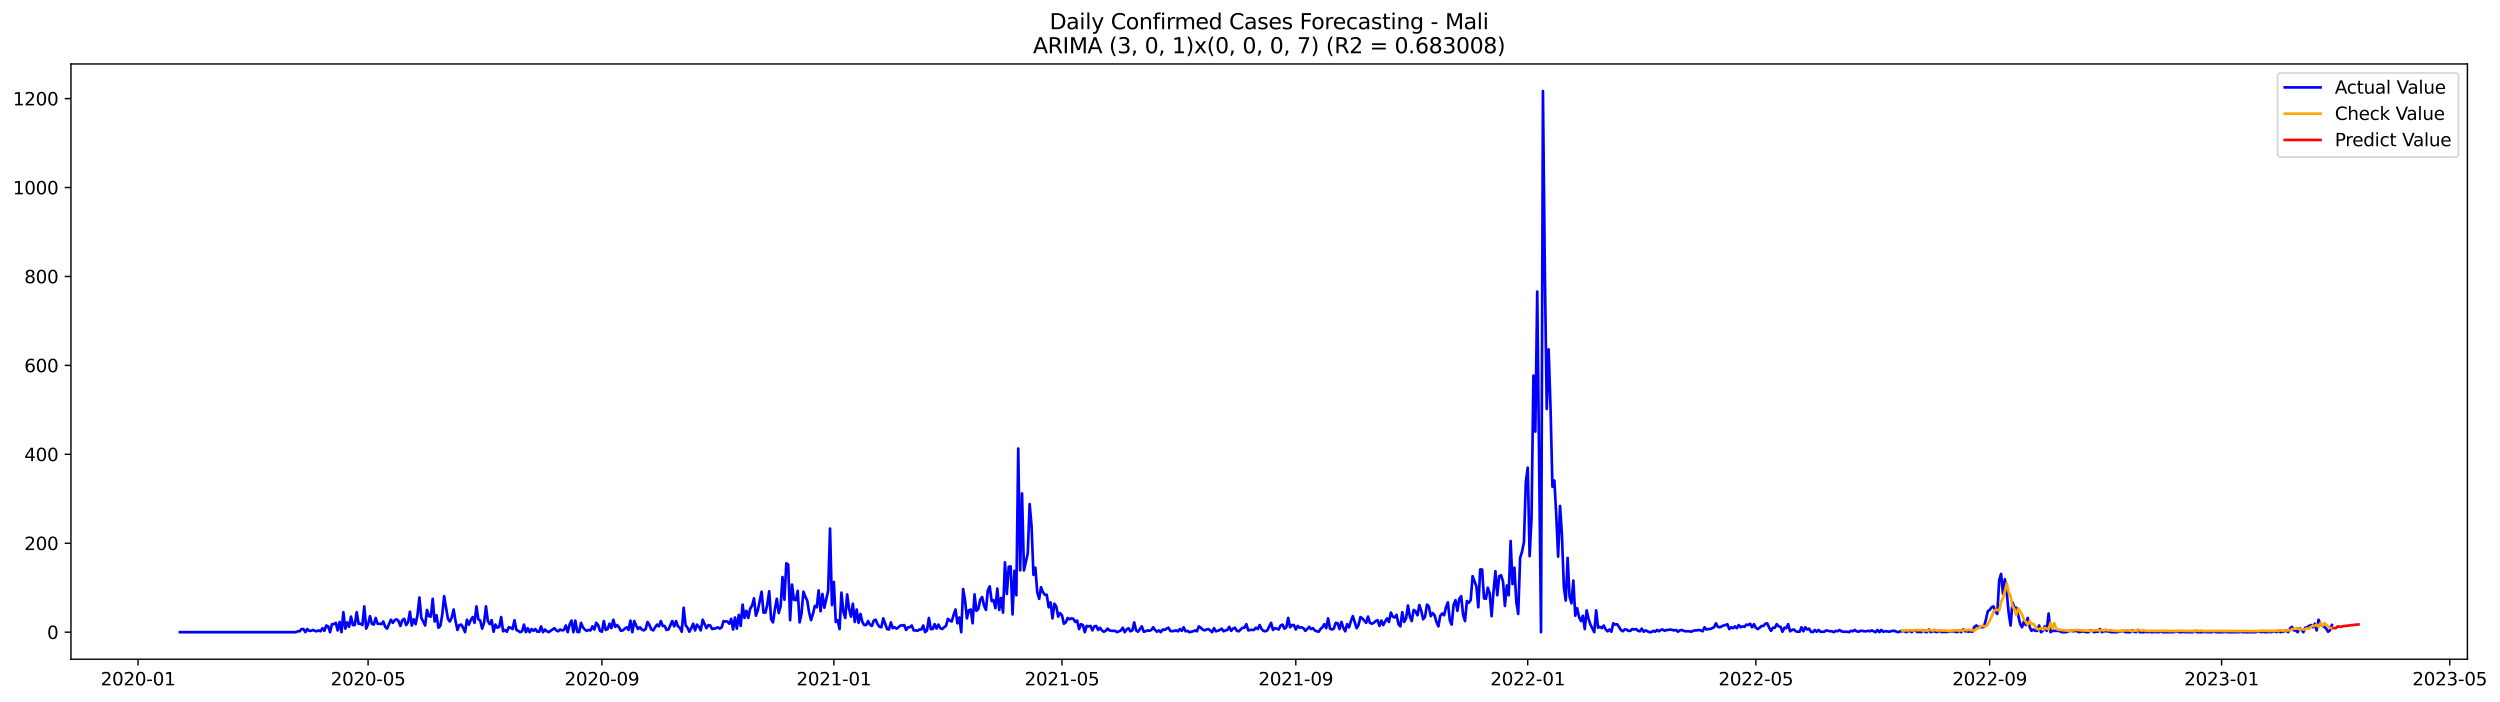 <?xml version="1.0" encoding="utf-8" standalone="no"?>
<!DOCTYPE svg PUBLIC "-//W3C//DTD SVG 1.1//EN"
  "http://www.w3.org/Graphics/SVG/1.1/DTD/svg11.dtd">
<svg xmlns:xlink="http://www.w3.org/1999/xlink" width="1397.062pt" height="392.274pt" viewBox="0 0 1397.062 392.274" xmlns="http://www.w3.org/2000/svg" version="1.1">
 <defs>
  <style type="text/css">*{stroke-linejoin: round; stroke-linecap: butt}</style>
 </defs>
 <g id="figure_1">
  <g id="patch_1">
   <path d="M 0 392.274 
L 1397.062 392.274 
L 1397.062 0 
L 0 0 
z
" style="fill: #ffffff"/>
  </g>
  <g id="axes_1">
   <g id="patch_2">
    <path d="M 39.65 368.396 
L 1378.85 368.396 
L 1378.85 35.755 
L 39.65 35.755 
z
" style="fill: #ffffff"/>
   </g>
   <g id="matplotlib.axis_1">
    <g id="xtick_1">
     <g id="line2d_1">
      <defs>
       <path id="md8dd1ad22e" d="M 0 0 
L 0 3.5 
" style="stroke: #000000; stroke-width: 0.8"/>
      </defs>
      <g>
       <use xlink:href="#md8dd1ad22e" x="77.151" y="368.396" style="stroke: #000000; stroke-width: 0.8"/>
      </g>
     </g>
     <g id="text_1">
      <!-- 2020-01 -->
      <g transform="translate(56.26 382.994)scale(0.1 -0.1)">
       <defs>
        <path id="DejaVuSans-32" d="M 1228 531 
L 3431 531 
L 3431 0 
L 469 0 
L 469 531 
Q 828 903 1448 1529 
Q 2069 2156 2228 2338 
Q 2531 2678 2651 2914 
Q 2772 3150 2772 3378 
Q 2772 3750 2511 3984 
Q 2250 4219 1831 4219 
Q 1534 4219 1204 4116 
Q 875 4013 500 3803 
L 500 4441 
Q 881 4594 1212 4672 
Q 1544 4750 1819 4750 
Q 2544 4750 2975 4387 
Q 3406 4025 3406 3419 
Q 3406 3131 3298 2873 
Q 3191 2616 2906 2266 
Q 2828 2175 2409 1742 
Q 1991 1309 1228 531 
z
" transform="scale(0.016)"/>
        <path id="DejaVuSans-30" d="M 2034 4250 
Q 1547 4250 1301 3770 
Q 1056 3291 1056 2328 
Q 1056 1369 1301 889 
Q 1547 409 2034 409 
Q 2525 409 2770 889 
Q 3016 1369 3016 2328 
Q 3016 3291 2770 3770 
Q 2525 4250 2034 4250 
z
M 2034 4750 
Q 2819 4750 3233 4129 
Q 3647 3509 3647 2328 
Q 3647 1150 3233 529 
Q 2819 -91 2034 -91 
Q 1250 -91 836 529 
Q 422 1150 422 2328 
Q 422 3509 836 4129 
Q 1250 4750 2034 4750 
z
" transform="scale(0.016)"/>
        <path id="DejaVuSans-2d" d="M 313 2009 
L 1997 2009 
L 1997 1497 
L 313 1497 
L 313 2009 
z
" transform="scale(0.016)"/>
        <path id="DejaVuSans-31" d="M 794 531 
L 1825 531 
L 1825 4091 
L 703 3866 
L 703 4441 
L 1819 4666 
L 2450 4666 
L 2450 531 
L 3481 531 
L 3481 0 
L 794 0 
L 794 531 
z
" transform="scale(0.016)"/>
       </defs>
       <use xlink:href="#DejaVuSans-32"/>
       <use xlink:href="#DejaVuSans-30" x="63.623"/>
       <use xlink:href="#DejaVuSans-32" x="127.246"/>
       <use xlink:href="#DejaVuSans-30" x="190.869"/>
       <use xlink:href="#DejaVuSans-2d" x="254.492"/>
       <use xlink:href="#DejaVuSans-30" x="290.576"/>
       <use xlink:href="#DejaVuSans-31" x="354.199"/>
      </g>
     </g>
    </g>
    <g id="xtick_2">
     <g id="line2d_2">
      <g>
       <use xlink:href="#md8dd1ad22e" x="205.696" y="368.396" style="stroke: #000000; stroke-width: 0.8"/>
      </g>
     </g>
     <g id="text_2">
      <!-- 2020-05 -->
      <g transform="translate(184.804 382.994)scale(0.1 -0.1)">
       <defs>
        <path id="DejaVuSans-35" d="M 691 4666 
L 3169 4666 
L 3169 4134 
L 1269 4134 
L 1269 2991 
Q 1406 3038 1543 3061 
Q 1681 3084 1819 3084 
Q 2600 3084 3056 2656 
Q 3513 2228 3513 1497 
Q 3513 744 3044 326 
Q 2575 -91 1722 -91 
Q 1428 -91 1123 -41 
Q 819 9 494 109 
L 494 744 
Q 775 591 1075 516 
Q 1375 441 1709 441 
Q 2250 441 2565 725 
Q 2881 1009 2881 1497 
Q 2881 1984 2565 2268 
Q 2250 2553 1709 2553 
Q 1456 2553 1204 2497 
Q 953 2441 691 2322 
L 691 4666 
z
" transform="scale(0.016)"/>
       </defs>
       <use xlink:href="#DejaVuSans-32"/>
       <use xlink:href="#DejaVuSans-30" x="63.623"/>
       <use xlink:href="#DejaVuSans-32" x="127.246"/>
       <use xlink:href="#DejaVuSans-30" x="190.869"/>
       <use xlink:href="#DejaVuSans-2d" x="254.492"/>
       <use xlink:href="#DejaVuSans-30" x="290.576"/>
       <use xlink:href="#DejaVuSans-35" x="354.199"/>
      </g>
     </g>
    </g>
    <g id="xtick_3">
     <g id="line2d_3">
      <g>
       <use xlink:href="#md8dd1ad22e" x="336.365" y="368.396" style="stroke: #000000; stroke-width: 0.8"/>
      </g>
     </g>
     <g id="text_3">
      <!-- 2020-09 -->
      <g transform="translate(315.473 382.994)scale(0.1 -0.1)">
       <defs>
        <path id="DejaVuSans-39" d="M 703 97 
L 703 672 
Q 941 559 1184 500 
Q 1428 441 1663 441 
Q 2288 441 2617 861 
Q 2947 1281 2994 2138 
Q 2813 1869 2534 1725 
Q 2256 1581 1919 1581 
Q 1219 1581 811 2004 
Q 403 2428 403 3163 
Q 403 3881 828 4315 
Q 1253 4750 1959 4750 
Q 2769 4750 3195 4129 
Q 3622 3509 3622 2328 
Q 3622 1225 3098 567 
Q 2575 -91 1691 -91 
Q 1453 -91 1209 -44 
Q 966 3 703 97 
z
M 1959 2075 
Q 2384 2075 2632 2365 
Q 2881 2656 2881 3163 
Q 2881 3666 2632 3958 
Q 2384 4250 1959 4250 
Q 1534 4250 1286 3958 
Q 1038 3666 1038 3163 
Q 1038 2656 1286 2365 
Q 1534 2075 1959 2075 
z
" transform="scale(0.016)"/>
       </defs>
       <use xlink:href="#DejaVuSans-32"/>
       <use xlink:href="#DejaVuSans-30" x="63.623"/>
       <use xlink:href="#DejaVuSans-32" x="127.246"/>
       <use xlink:href="#DejaVuSans-30" x="190.869"/>
       <use xlink:href="#DejaVuSans-2d" x="254.492"/>
       <use xlink:href="#DejaVuSans-30" x="290.576"/>
       <use xlink:href="#DejaVuSans-39" x="354.199"/>
      </g>
     </g>
    </g>
    <g id="xtick_4">
     <g id="line2d_4">
      <g>
       <use xlink:href="#md8dd1ad22e" x="465.972" y="368.396" style="stroke: #000000; stroke-width: 0.8"/>
      </g>
     </g>
     <g id="text_4">
      <!-- 2021-01 -->
      <g transform="translate(445.08 382.994)scale(0.1 -0.1)">
       <use xlink:href="#DejaVuSans-32"/>
       <use xlink:href="#DejaVuSans-30" x="63.623"/>
       <use xlink:href="#DejaVuSans-32" x="127.246"/>
       <use xlink:href="#DejaVuSans-31" x="190.869"/>
       <use xlink:href="#DejaVuSans-2d" x="254.492"/>
       <use xlink:href="#DejaVuSans-30" x="290.576"/>
       <use xlink:href="#DejaVuSans-31" x="354.199"/>
      </g>
     </g>
    </g>
    <g id="xtick_5">
     <g id="line2d_5">
      <g>
       <use xlink:href="#md8dd1ad22e" x="593.454" y="368.396" style="stroke: #000000; stroke-width: 0.8"/>
      </g>
     </g>
     <g id="text_5">
      <!-- 2021-05 -->
      <g transform="translate(572.562 382.994)scale(0.1 -0.1)">
       <use xlink:href="#DejaVuSans-32"/>
       <use xlink:href="#DejaVuSans-30" x="63.623"/>
       <use xlink:href="#DejaVuSans-32" x="127.246"/>
       <use xlink:href="#DejaVuSans-31" x="190.869"/>
       <use xlink:href="#DejaVuSans-2d" x="254.492"/>
       <use xlink:href="#DejaVuSans-30" x="290.576"/>
       <use xlink:href="#DejaVuSans-35" x="354.199"/>
      </g>
     </g>
    </g>
    <g id="xtick_6">
     <g id="line2d_6">
      <g>
       <use xlink:href="#md8dd1ad22e" x="724.123" y="368.396" style="stroke: #000000; stroke-width: 0.8"/>
      </g>
     </g>
     <g id="text_6">
      <!-- 2021-09 -->
      <g transform="translate(703.232 382.994)scale(0.1 -0.1)">
       <use xlink:href="#DejaVuSans-32"/>
       <use xlink:href="#DejaVuSans-30" x="63.623"/>
       <use xlink:href="#DejaVuSans-32" x="127.246"/>
       <use xlink:href="#DejaVuSans-31" x="190.869"/>
       <use xlink:href="#DejaVuSans-2d" x="254.492"/>
       <use xlink:href="#DejaVuSans-30" x="290.576"/>
       <use xlink:href="#DejaVuSans-39" x="354.199"/>
      </g>
     </g>
    </g>
    <g id="xtick_7">
     <g id="line2d_7">
      <g>
       <use xlink:href="#md8dd1ad22e" x="853.73" y="368.396" style="stroke: #000000; stroke-width: 0.8"/>
      </g>
     </g>
     <g id="text_7">
      <!-- 2022-01 -->
      <g transform="translate(832.838 382.994)scale(0.1 -0.1)">
       <use xlink:href="#DejaVuSans-32"/>
       <use xlink:href="#DejaVuSans-30" x="63.623"/>
       <use xlink:href="#DejaVuSans-32" x="127.246"/>
       <use xlink:href="#DejaVuSans-32" x="190.869"/>
       <use xlink:href="#DejaVuSans-2d" x="254.492"/>
       <use xlink:href="#DejaVuSans-30" x="290.576"/>
       <use xlink:href="#DejaVuSans-31" x="354.199"/>
      </g>
     </g>
    </g>
    <g id="xtick_8">
     <g id="line2d_8">
      <g>
       <use xlink:href="#md8dd1ad22e" x="981.212" y="368.396" style="stroke: #000000; stroke-width: 0.8"/>
      </g>
     </g>
     <g id="text_8">
      <!-- 2022-05 -->
      <g transform="translate(960.321 382.994)scale(0.1 -0.1)">
       <use xlink:href="#DejaVuSans-32"/>
       <use xlink:href="#DejaVuSans-30" x="63.623"/>
       <use xlink:href="#DejaVuSans-32" x="127.246"/>
       <use xlink:href="#DejaVuSans-32" x="190.869"/>
       <use xlink:href="#DejaVuSans-2d" x="254.492"/>
       <use xlink:href="#DejaVuSans-30" x="290.576"/>
       <use xlink:href="#DejaVuSans-35" x="354.199"/>
      </g>
     </g>
    </g>
    <g id="xtick_9">
     <g id="line2d_9">
      <g>
       <use xlink:href="#md8dd1ad22e" x="1111.881" y="368.396" style="stroke: #000000; stroke-width: 0.8"/>
      </g>
     </g>
     <g id="text_9">
      <!-- 2022-09 -->
      <g transform="translate(1090.99 382.994)scale(0.1 -0.1)">
       <use xlink:href="#DejaVuSans-32"/>
       <use xlink:href="#DejaVuSans-30" x="63.623"/>
       <use xlink:href="#DejaVuSans-32" x="127.246"/>
       <use xlink:href="#DejaVuSans-32" x="190.869"/>
       <use xlink:href="#DejaVuSans-2d" x="254.492"/>
       <use xlink:href="#DejaVuSans-30" x="290.576"/>
       <use xlink:href="#DejaVuSans-39" x="354.199"/>
      </g>
     </g>
    </g>
    <g id="xtick_10">
     <g id="line2d_10">
      <g>
       <use xlink:href="#md8dd1ad22e" x="1241.488" y="368.396" style="stroke: #000000; stroke-width: 0.8"/>
      </g>
     </g>
     <g id="text_10">
      <!-- 2023-01 -->
      <g transform="translate(1220.597 382.994)scale(0.1 -0.1)">
       <defs>
        <path id="DejaVuSans-33" d="M 2597 2516 
Q 3050 2419 3304 2112 
Q 3559 1806 3559 1356 
Q 3559 666 3084 287 
Q 2609 -91 1734 -91 
Q 1441 -91 1130 -33 
Q 819 25 488 141 
L 488 750 
Q 750 597 1062 519 
Q 1375 441 1716 441 
Q 2309 441 2620 675 
Q 2931 909 2931 1356 
Q 2931 1769 2642 2001 
Q 2353 2234 1838 2234 
L 1294 2234 
L 1294 2753 
L 1863 2753 
Q 2328 2753 2575 2939 
Q 2822 3125 2822 3475 
Q 2822 3834 2567 4026 
Q 2313 4219 1838 4219 
Q 1578 4219 1281 4162 
Q 984 4106 628 3988 
L 628 4550 
Q 988 4650 1302 4700 
Q 1616 4750 1894 4750 
Q 2613 4750 3031 4423 
Q 3450 4097 3450 3541 
Q 3450 3153 3228 2886 
Q 3006 2619 2597 2516 
z
" transform="scale(0.016)"/>
       </defs>
       <use xlink:href="#DejaVuSans-32"/>
       <use xlink:href="#DejaVuSans-30" x="63.623"/>
       <use xlink:href="#DejaVuSans-32" x="127.246"/>
       <use xlink:href="#DejaVuSans-33" x="190.869"/>
       <use xlink:href="#DejaVuSans-2d" x="254.492"/>
       <use xlink:href="#DejaVuSans-30" x="290.576"/>
       <use xlink:href="#DejaVuSans-31" x="354.199"/>
      </g>
     </g>
    </g>
    <g id="xtick_11">
     <g id="line2d_11">
      <g>
       <use xlink:href="#md8dd1ad22e" x="1368.97" y="368.396" style="stroke: #000000; stroke-width: 0.8"/>
      </g>
     </g>
     <g id="text_11">
      <!-- 2023-05 -->
      <g transform="translate(1348.079 382.994)scale(0.1 -0.1)">
       <use xlink:href="#DejaVuSans-32"/>
       <use xlink:href="#DejaVuSans-30" x="63.623"/>
       <use xlink:href="#DejaVuSans-32" x="127.246"/>
       <use xlink:href="#DejaVuSans-33" x="190.869"/>
       <use xlink:href="#DejaVuSans-2d" x="254.492"/>
       <use xlink:href="#DejaVuSans-30" x="290.576"/>
       <use xlink:href="#DejaVuSans-35" x="354.199"/>
      </g>
     </g>
    </g>
   </g>
   <g id="matplotlib.axis_2">
    <g id="ytick_1">
     <g id="line2d_12">
      <defs>
       <path id="m15c0524751" d="M 0 0 
L -3.5 0 
" style="stroke: #000000; stroke-width: 0.8"/>
      </defs>
      <g>
       <use xlink:href="#m15c0524751" x="39.65" y="353.276" style="stroke: #000000; stroke-width: 0.8"/>
      </g>
     </g>
     <g id="text_12">
      <!-- 0 -->
      <g transform="translate(26.288 357.075)scale(0.1 -0.1)">
       <use xlink:href="#DejaVuSans-30"/>
      </g>
     </g>
    </g>
    <g id="ytick_2">
     <g id="line2d_13">
      <g>
       <use xlink:href="#m15c0524751" x="39.65" y="303.58" style="stroke: #000000; stroke-width: 0.8"/>
      </g>
     </g>
     <g id="text_13">
      <!-- 200 -->
      <g transform="translate(13.562 307.379)scale(0.1 -0.1)">
       <use xlink:href="#DejaVuSans-32"/>
       <use xlink:href="#DejaVuSans-30" x="63.623"/>
       <use xlink:href="#DejaVuSans-30" x="127.246"/>
      </g>
     </g>
    </g>
    <g id="ytick_3">
     <g id="line2d_14">
      <g>
       <use xlink:href="#m15c0524751" x="39.65" y="253.884" style="stroke: #000000; stroke-width: 0.8"/>
      </g>
     </g>
     <g id="text_14">
      <!-- 400 -->
      <g transform="translate(13.562 257.683)scale(0.1 -0.1)">
       <defs>
        <path id="DejaVuSans-34" d="M 2419 4116 
L 825 1625 
L 2419 1625 
L 2419 4116 
z
M 2253 4666 
L 3047 4666 
L 3047 1625 
L 3713 1625 
L 3713 1100 
L 3047 1100 
L 3047 0 
L 2419 0 
L 2419 1100 
L 313 1100 
L 313 1709 
L 2253 4666 
z
" transform="scale(0.016)"/>
       </defs>
       <use xlink:href="#DejaVuSans-34"/>
       <use xlink:href="#DejaVuSans-30" x="63.623"/>
       <use xlink:href="#DejaVuSans-30" x="127.246"/>
      </g>
     </g>
    </g>
    <g id="ytick_4">
     <g id="line2d_15">
      <g>
       <use xlink:href="#m15c0524751" x="39.65" y="204.188" style="stroke: #000000; stroke-width: 0.8"/>
      </g>
     </g>
     <g id="text_15">
      <!-- 600 -->
      <g transform="translate(13.562 207.987)scale(0.1 -0.1)">
       <defs>
        <path id="DejaVuSans-36" d="M 2113 2584 
Q 1688 2584 1439 2293 
Q 1191 2003 1191 1497 
Q 1191 994 1439 701 
Q 1688 409 2113 409 
Q 2538 409 2786 701 
Q 3034 994 3034 1497 
Q 3034 2003 2786 2293 
Q 2538 2584 2113 2584 
z
M 3366 4563 
L 3366 3988 
Q 3128 4100 2886 4159 
Q 2644 4219 2406 4219 
Q 1781 4219 1451 3797 
Q 1122 3375 1075 2522 
Q 1259 2794 1537 2939 
Q 1816 3084 2150 3084 
Q 2853 3084 3261 2657 
Q 3669 2231 3669 1497 
Q 3669 778 3244 343 
Q 2819 -91 2113 -91 
Q 1303 -91 875 529 
Q 447 1150 447 2328 
Q 447 3434 972 4092 
Q 1497 4750 2381 4750 
Q 2619 4750 2861 4703 
Q 3103 4656 3366 4563 
z
" transform="scale(0.016)"/>
       </defs>
       <use xlink:href="#DejaVuSans-36"/>
       <use xlink:href="#DejaVuSans-30" x="63.623"/>
       <use xlink:href="#DejaVuSans-30" x="127.246"/>
      </g>
     </g>
    </g>
    <g id="ytick_5">
     <g id="line2d_16">
      <g>
       <use xlink:href="#m15c0524751" x="39.65" y="154.492" style="stroke: #000000; stroke-width: 0.8"/>
      </g>
     </g>
     <g id="text_16">
      <!-- 800 -->
      <g transform="translate(13.562 158.291)scale(0.1 -0.1)">
       <defs>
        <path id="DejaVuSans-38" d="M 2034 2216 
Q 1584 2216 1326 1975 
Q 1069 1734 1069 1313 
Q 1069 891 1326 650 
Q 1584 409 2034 409 
Q 2484 409 2743 651 
Q 3003 894 3003 1313 
Q 3003 1734 2745 1975 
Q 2488 2216 2034 2216 
z
M 1403 2484 
Q 997 2584 770 2862 
Q 544 3141 544 3541 
Q 544 4100 942 4425 
Q 1341 4750 2034 4750 
Q 2731 4750 3128 4425 
Q 3525 4100 3525 3541 
Q 3525 3141 3298 2862 
Q 3072 2584 2669 2484 
Q 3125 2378 3379 2068 
Q 3634 1759 3634 1313 
Q 3634 634 3220 271 
Q 2806 -91 2034 -91 
Q 1263 -91 848 271 
Q 434 634 434 1313 
Q 434 1759 690 2068 
Q 947 2378 1403 2484 
z
M 1172 3481 
Q 1172 3119 1398 2916 
Q 1625 2713 2034 2713 
Q 2441 2713 2670 2916 
Q 2900 3119 2900 3481 
Q 2900 3844 2670 4047 
Q 2441 4250 2034 4250 
Q 1625 4250 1398 4047 
Q 1172 3844 1172 3481 
z
" transform="scale(0.016)"/>
       </defs>
       <use xlink:href="#DejaVuSans-38"/>
       <use xlink:href="#DejaVuSans-30" x="63.623"/>
       <use xlink:href="#DejaVuSans-30" x="127.246"/>
      </g>
     </g>
    </g>
    <g id="ytick_6">
     <g id="line2d_17">
      <g>
       <use xlink:href="#m15c0524751" x="39.65" y="104.796" style="stroke: #000000; stroke-width: 0.8"/>
      </g>
     </g>
     <g id="text_17">
      <!-- 1000 -->
      <g transform="translate(7.2 108.595)scale(0.1 -0.1)">
       <use xlink:href="#DejaVuSans-31"/>
       <use xlink:href="#DejaVuSans-30" x="63.623"/>
       <use xlink:href="#DejaVuSans-30" x="127.246"/>
       <use xlink:href="#DejaVuSans-30" x="190.869"/>
      </g>
     </g>
    </g>
    <g id="ytick_7">
     <g id="line2d_18">
      <g>
       <use xlink:href="#m15c0524751" x="39.65" y="55.1" style="stroke: #000000; stroke-width: 0.8"/>
      </g>
     </g>
     <g id="text_18">
      <!-- 1200 -->
      <g transform="translate(7.2 58.899)scale(0.1 -0.1)">
       <use xlink:href="#DejaVuSans-31"/>
       <use xlink:href="#DejaVuSans-32" x="63.623"/>
       <use xlink:href="#DejaVuSans-30" x="127.246"/>
       <use xlink:href="#DejaVuSans-30" x="190.869"/>
      </g>
     </g>
    </g>
   </g>
   <g id="line2d_19">
    <path d="M 100.523 353.276 
L 165.326 353.276 
L 166.389 352.779 
L 167.451 352.779 
L 168.513 351.536 
L 169.576 351.536 
L 170.638 353.276 
L 171.7 351.536 
L 172.763 352.53 
L 173.825 352.53 
L 174.887 352.033 
L 175.95 352.53 
L 177.012 352.779 
L 178.074 352.282 
L 179.137 352.779 
L 180.199 351.039 
L 181.261 352.53 
L 182.324 349.548 
L 183.386 350.045 
L 184.448 353.276 
L 185.511 348.803 
L 186.573 348.803 
L 187.636 348.057 
L 188.698 352.282 
L 189.76 347.56 
L 190.823 353.276 
L 191.885 342.094 
L 192.947 351.288 
L 194.01 347.809 
L 195.072 350.294 
L 196.134 344.579 
L 197.197 349.3 
L 198.259 349.3 
L 199.321 342.094 
L 200.384 348.554 
L 201.446 348.554 
L 202.508 349.3 
L 203.571 338.864 
L 204.633 351.288 
L 205.696 348.803 
L 206.758 344.33 
L 207.82 348.554 
L 208.883 349.051 
L 209.945 345.324 
L 211.007 348.554 
L 212.07 348.554 
L 213.132 348.803 
L 214.194 347.312 
L 215.257 350.294 
L 216.319 351.288 
L 218.444 346.318 
L 219.506 348.057 
L 220.568 346.567 
L 221.631 346.07 
L 222.693 347.064 
L 223.755 349.797 
L 224.818 346.567 
L 225.88 345.821 
L 226.943 349.3 
L 228.005 347.809 
L 229.067 341.845 
L 230.13 349.548 
L 231.192 346.07 
L 232.254 348.803 
L 233.317 343.585 
L 234.379 333.894 
L 235.441 345.324 
L 236.504 347.312 
L 237.566 349.548 
L 238.628 340.852 
L 239.691 344.33 
L 240.753 344.579 
L 241.815 334.64 
L 242.878 347.312 
L 243.94 343.833 
L 245.002 350.791 
L 246.065 349.797 
L 247.127 343.585 
L 248.19 333.149 
L 250.314 345.821 
L 251.377 347.312 
L 252.439 345.076 
L 253.501 340.603 
L 254.564 347.064 
L 255.626 352.033 
L 256.688 349.3 
L 257.751 349.051 
L 258.813 350.791 
L 259.875 353.276 
L 260.938 346.318 
L 262 349.051 
L 263.062 346.567 
L 264.125 344.827 
L 265.187 348.057 
L 266.25 338.864 
L 267.312 346.07 
L 268.374 346.815 
L 269.437 351.288 
L 270.499 348.057 
L 271.561 338.864 
L 272.624 347.064 
L 273.686 348.803 
L 274.748 346.567 
L 275.811 353.027 
L 276.873 349.051 
L 277.935 350.791 
L 278.998 350.294 
L 280.06 344.827 
L 281.122 352.779 
L 282.185 352.033 
L 283.247 353.027 
L 284.309 350.542 
L 285.372 350.791 
L 286.434 351.536 
L 287.497 346.567 
L 288.559 352.033 
L 289.621 352.53 
L 290.684 353.276 
L 291.746 352.779 
L 292.808 349.051 
L 293.871 353.276 
L 294.933 351.039 
L 295.995 353.276 
L 297.058 351.536 
L 298.12 352.53 
L 299.182 351.536 
L 300.245 353.027 
L 301.307 353.027 
L 302.369 350.045 
L 303.432 353.276 
L 304.494 351.785 
L 305.557 352.779 
L 306.619 353.276 
L 309.806 351.039 
L 310.868 352.282 
L 311.931 352.779 
L 312.993 351.785 
L 314.055 352.282 
L 315.118 352.033 
L 316.18 349.548 
L 317.242 353.276 
L 318.305 349.051 
L 319.367 346.815 
L 320.429 353.276 
L 321.492 346.815 
L 322.554 353.027 
L 323.616 353.276 
L 324.679 348.057 
L 325.741 350.542 
L 326.804 351.785 
L 327.866 352.53 
L 328.928 352.033 
L 329.991 352.282 
L 331.053 350.045 
L 332.115 351.785 
L 333.178 348.057 
L 334.24 349.3 
L 335.302 352.53 
L 336.365 353.027 
L 337.427 347.064 
L 338.489 352.033 
L 339.552 351.536 
L 340.614 348.554 
L 341.676 351.039 
L 342.739 346.318 
L 343.801 350.294 
L 344.864 349.3 
L 345.926 350.542 
L 346.988 352.53 
L 348.051 352.282 
L 349.113 351.288 
L 350.175 350.542 
L 351.238 352.033 
L 352.3 346.815 
L 353.362 353.276 
L 354.425 347.064 
L 355.487 349.548 
L 356.549 351.536 
L 357.612 350.542 
L 358.674 351.785 
L 359.736 352.282 
L 360.799 351.536 
L 361.861 347.56 
L 362.923 349.3 
L 363.986 351.785 
L 365.048 352.282 
L 366.111 350.542 
L 367.173 349.051 
L 368.235 350.045 
L 369.298 347.064 
L 370.36 349.797 
L 371.422 349.797 
L 372.485 352.033 
L 373.547 351.785 
L 375.672 347.064 
L 376.734 350.045 
L 377.796 347.064 
L 378.859 350.045 
L 379.921 350.791 
L 380.983 353.027 
L 382.046 339.609 
L 383.108 349.3 
L 384.171 350.791 
L 385.233 353.027 
L 386.295 351.039 
L 387.358 348.554 
L 388.42 352.282 
L 389.482 349.051 
L 390.545 350.294 
L 391.607 352.282 
L 392.669 346.318 
L 394.794 351.039 
L 395.856 349.3 
L 396.919 349.548 
L 397.981 351.536 
L 400.106 351.039 
L 401.168 350.542 
L 402.23 351.288 
L 403.293 350.542 
L 404.355 347.064 
L 405.418 347.312 
L 406.48 347.312 
L 407.542 348.554 
L 408.605 345.821 
L 409.667 351.785 
L 410.729 345.076 
L 411.792 351.288 
L 412.854 343.585 
L 413.916 349.797 
L 414.979 337.87 
L 416.041 345.324 
L 417.103 341.348 
L 418.166 345.324 
L 419.228 340.106 
L 420.29 338.367 
L 421.353 334.391 
L 422.415 344.082 
L 423.478 341.1 
L 425.602 330.664 
L 426.665 342.342 
L 427.727 342.342 
L 428.789 337.87 
L 429.852 330.415 
L 430.914 346.07 
L 431.976 347.809 
L 433.039 340.355 
L 434.101 334.64 
L 435.163 342.591 
L 436.226 338.864 
L 437.288 322.464 
L 438.35 335.136 
L 439.413 314.761 
L 440.475 315.507 
L 441.537 346.567 
L 442.6 326.688 
L 443.662 335.136 
L 444.725 335.385 
L 445.787 330.167 
L 446.849 347.809 
L 447.912 342.839 
L 448.974 330.664 
L 450.036 333.397 
L 451.099 335.633 
L 452.161 342.342 
L 453.223 346.567 
L 454.286 343.088 
L 455.348 338.615 
L 456.41 339.361 
L 457.473 329.918 
L 458.535 341.597 
L 459.597 331.906 
L 460.66 339.609 
L 462.785 330.167 
L 463.847 295.38 
L 464.909 338.118 
L 465.972 325.197 
L 467.034 347.56 
L 468.096 346.567 
L 469.159 351.536 
L 470.221 331.161 
L 471.283 341.845 
L 472.346 345.324 
L 473.408 332.155 
L 474.47 340.106 
L 475.533 344.579 
L 476.595 337.373 
L 477.657 347.56 
L 478.72 340.603 
L 479.782 348.057 
L 480.844 343.088 
L 481.907 347.56 
L 482.969 349.3 
L 484.032 349.3 
L 485.094 347.064 
L 486.156 349.051 
L 487.219 349.797 
L 488.281 346.815 
L 489.343 346.318 
L 490.406 348.803 
L 491.468 350.294 
L 492.53 350.542 
L 493.593 345.573 
L 495.717 351.536 
L 496.78 351.785 
L 497.842 347.809 
L 498.904 351.039 
L 499.967 350.542 
L 501.029 351.288 
L 502.092 350.542 
L 503.154 349.548 
L 504.216 349.548 
L 505.279 349.3 
L 506.341 352.033 
L 507.403 350.542 
L 508.466 350.542 
L 509.528 349.548 
L 510.59 352.282 
L 511.653 352.282 
L 512.715 352.53 
L 513.777 351.785 
L 514.84 351.785 
L 515.902 349.548 
L 516.964 353.276 
L 518.027 352.282 
L 519.089 345.324 
L 520.151 351.536 
L 521.214 351.536 
L 522.276 348.803 
L 523.339 351.288 
L 524.401 349.051 
L 525.463 351.039 
L 526.526 351.536 
L 527.588 350.542 
L 528.65 349.797 
L 529.713 345.821 
L 530.775 346.815 
L 531.837 347.312 
L 532.9 343.585 
L 533.962 340.603 
L 535.024 348.306 
L 536.087 345.076 
L 537.149 353.276 
L 538.211 329.173 
L 539.274 335.385 
L 540.336 345.573 
L 541.399 341.1 
L 542.461 340.603 
L 543.523 348.306 
L 544.586 332.155 
L 545.648 341.348 
L 546.71 340.355 
L 547.773 335.136 
L 548.835 333.646 
L 549.897 338.367 
L 550.96 340.852 
L 552.022 329.918 
L 553.084 327.682 
L 554.147 335.882 
L 555.209 335.385 
L 556.271 339.858 
L 557.334 328.924 
L 558.396 340.852 
L 559.458 334.143 
L 560.521 342.342 
L 561.583 314.264 
L 562.646 331.906 
L 563.708 316.749 
L 564.77 316.5 
L 565.833 343.336 
L 566.895 318.985 
L 567.957 332.652 
L 569.02 250.653 
L 570.082 318.737 
L 571.144 275.75 
L 572.207 318.737 
L 574.331 309.295 
L 575.394 281.713 
L 576.456 293.889 
L 577.518 321.222 
L 578.581 317.246 
L 579.643 330.912 
L 580.705 334.64 
L 581.768 328.179 
L 582.83 330.912 
L 583.893 332.403 
L 584.955 332.403 
L 586.017 339.361 
L 587.08 336.627 
L 588.142 345.573 
L 589.204 337.373 
L 590.267 338.864 
L 591.329 344.579 
L 592.391 342.591 
L 593.454 343.833 
L 594.516 348.554 
L 595.578 347.809 
L 596.641 345.324 
L 597.703 346.07 
L 598.765 345.573 
L 599.828 345.821 
L 600.89 347.56 
L 601.953 346.815 
L 603.015 351.536 
L 604.077 348.803 
L 605.14 349.3 
L 606.202 353.276 
L 607.264 349.797 
L 608.327 350.045 
L 609.389 349.797 
L 610.451 352.282 
L 611.514 350.045 
L 612.576 349.797 
L 613.638 352.033 
L 614.701 350.791 
L 615.763 352.282 
L 616.825 353.027 
L 617.888 352.53 
L 618.95 351.288 
L 620.012 352.282 
L 621.075 352.53 
L 623.2 352.53 
L 624.262 353.276 
L 626.387 352.282 
L 627.449 350.791 
L 628.511 353.276 
L 629.574 351.785 
L 630.636 351.039 
L 631.698 352.779 
L 632.761 352.282 
L 633.823 347.809 
L 634.885 352.282 
L 635.948 353.027 
L 638.072 350.045 
L 639.135 353.027 
L 640.197 352.779 
L 641.26 352.282 
L 642.322 352.53 
L 643.384 352.033 
L 644.447 350.542 
L 645.509 352.033 
L 646.571 353.027 
L 647.634 352.282 
L 648.696 353.276 
L 649.758 351.785 
L 650.821 352.033 
L 651.883 351.288 
L 652.945 350.791 
L 654.008 352.53 
L 655.07 352.779 
L 657.195 352.282 
L 658.257 352.779 
L 659.319 351.536 
L 660.382 352.53 
L 661.444 350.542 
L 662.507 352.779 
L 663.569 352.53 
L 664.631 353.276 
L 666.756 352.779 
L 667.818 352.282 
L 668.881 352.779 
L 669.943 350.045 
L 671.005 350.791 
L 672.068 351.785 
L 673.13 352.282 
L 674.192 351.785 
L 675.255 351.536 
L 676.317 352.282 
L 677.379 353.276 
L 678.442 351.039 
L 679.504 352.779 
L 680.567 352.53 
L 681.629 352.033 
L 682.691 351.288 
L 683.754 352.779 
L 684.816 352.282 
L 685.878 352.033 
L 686.941 350.294 
L 688.003 352.53 
L 689.065 351.288 
L 690.128 350.791 
L 691.19 352.53 
L 692.252 352.779 
L 694.377 350.791 
L 695.439 350.791 
L 696.502 348.803 
L 697.564 352.282 
L 698.626 352.033 
L 700.751 352.033 
L 701.814 350.791 
L 702.876 351.536 
L 703.938 349.3 
L 705.001 351.536 
L 706.063 352.53 
L 707.125 352.779 
L 708.188 352.282 
L 710.312 348.057 
L 711.375 352.033 
L 712.437 351.039 
L 713.499 351.288 
L 714.562 351.785 
L 715.624 349.548 
L 716.686 349.051 
L 717.749 351.288 
L 718.811 350.542 
L 719.874 345.324 
L 720.936 350.542 
L 721.998 349.3 
L 723.061 349.3 
L 724.123 351.785 
L 725.185 349.797 
L 726.248 350.791 
L 727.31 350.542 
L 728.372 351.039 
L 729.435 352.53 
L 730.497 351.536 
L 731.559 350.294 
L 732.622 351.536 
L 733.684 351.039 
L 734.746 352.282 
L 735.809 352.779 
L 736.871 353.027 
L 737.933 351.536 
L 738.996 350.542 
L 740.058 348.803 
L 741.121 351.039 
L 742.183 345.573 
L 743.245 351.288 
L 744.308 351.785 
L 745.37 351.288 
L 746.432 348.057 
L 747.495 348.306 
L 748.557 351.536 
L 749.619 347.56 
L 750.682 350.791 
L 751.744 352.779 
L 752.806 348.803 
L 753.869 350.542 
L 754.931 347.064 
L 755.993 344.33 
L 758.118 351.039 
L 759.181 349.3 
L 760.243 344.827 
L 761.305 345.573 
L 763.43 348.057 
L 764.492 344.579 
L 765.555 348.057 
L 766.617 348.554 
L 767.679 348.057 
L 768.742 347.064 
L 769.804 346.567 
L 770.866 349.797 
L 771.929 346.815 
L 772.991 349.3 
L 774.053 347.312 
L 775.116 345.573 
L 776.178 347.56 
L 777.24 342.342 
L 778.303 344.579 
L 779.365 345.076 
L 780.428 343.585 
L 781.49 348.803 
L 782.552 350.045 
L 783.615 342.094 
L 784.677 347.56 
L 785.739 345.573 
L 786.802 338.367 
L 787.864 344.579 
L 788.926 347.064 
L 789.989 340.852 
L 791.051 341.597 
L 792.113 343.833 
L 793.176 338.118 
L 794.238 341.348 
L 795.3 346.07 
L 796.363 344.579 
L 797.425 337.87 
L 798.488 338.864 
L 799.55 344.33 
L 800.612 342.591 
L 801.675 343.833 
L 802.737 347.56 
L 803.799 350.045 
L 804.862 344.082 
L 805.924 342.839 
L 806.986 343.833 
L 808.049 339.361 
L 809.111 336.627 
L 810.173 346.567 
L 811.236 349.051 
L 812.298 338.118 
L 813.36 335.385 
L 814.423 341.348 
L 815.485 334.64 
L 816.547 333.149 
L 817.61 343.585 
L 818.672 347.064 
L 819.735 335.882 
L 820.797 336.876 
L 821.859 335.385 
L 822.922 321.967 
L 825.046 327.682 
L 826.109 339.361 
L 827.171 318.24 
L 828.233 318.24 
L 829.296 334.391 
L 830.358 334.64 
L 831.42 328.428 
L 832.483 331.658 
L 833.545 344.33 
L 834.607 330.664 
L 835.67 319.234 
L 836.732 332.652 
L 837.795 321.967 
L 838.857 321.47 
L 839.919 324.949 
L 840.982 338.615 
L 842.044 327.185 
L 843.106 332.652 
L 844.169 302.337 
L 845.231 326.44 
L 846.293 317.246 
L 847.356 336.379 
L 848.418 343.088 
L 849.48 311.779 
L 850.543 308.301 
L 851.605 303.083 
L 852.667 269.289 
L 853.73 261.338 
L 854.792 310.785 
L 855.854 289.416 
L 856.917 209.903 
L 857.979 241.211 
L 859.042 162.94 
L 861.166 353.276 
L 862.229 50.876 
L 863.291 151.013 
L 864.353 228.539 
L 865.416 195.242 
L 866.478 228.042 
L 867.54 272.023 
L 868.603 268.544 
L 869.665 287.677 
L 870.727 311.034 
L 871.79 282.707 
L 872.852 299.107 
L 873.914 327.931 
L 874.977 335.633 
L 876.039 311.779 
L 877.101 333.397 
L 878.164 337.124 
L 879.226 324.452 
L 880.289 344.082 
L 881.351 339.858 
L 882.413 344.827 
L 883.476 347.064 
L 884.538 344.082 
L 885.6 351.536 
L 886.663 341.1 
L 887.725 345.821 
L 888.787 349.051 
L 890.912 353.276 
L 891.974 341.1 
L 893.037 350.791 
L 894.099 350.294 
L 895.161 351.039 
L 896.224 349.548 
L 897.286 351.785 
L 898.349 352.779 
L 899.411 351.785 
L 900.473 353.027 
L 901.536 348.306 
L 902.598 349.051 
L 903.66 348.803 
L 904.723 350.294 
L 905.785 352.033 
L 906.847 352.779 
L 907.91 351.785 
L 908.972 351.785 
L 910.034 352.53 
L 911.097 352.53 
L 912.159 351.536 
L 913.221 351.785 
L 914.284 351.536 
L 915.346 352.53 
L 916.408 352.779 
L 917.471 351.288 
L 918.533 353.027 
L 919.596 352.282 
L 921.72 353.276 
L 922.783 353.276 
L 923.845 352.53 
L 924.907 353.027 
L 925.97 352.033 
L 927.032 352.779 
L 928.094 352.033 
L 929.157 351.785 
L 930.219 352.53 
L 931.281 352.033 
L 932.344 352.033 
L 933.406 351.785 
L 935.531 352.282 
L 936.593 352.033 
L 937.656 353.027 
L 938.718 352.282 
L 939.78 352.033 
L 940.843 352.53 
L 941.905 352.779 
L 944.03 352.779 
L 945.092 353.027 
L 946.154 352.53 
L 947.217 352.282 
L 948.279 352.282 
L 949.341 352.033 
L 950.404 352.282 
L 951.466 352.779 
L 952.528 350.542 
L 953.591 351.785 
L 954.653 351.536 
L 955.715 351.536 
L 957.84 350.542 
L 958.903 348.306 
L 959.965 350.294 
L 961.027 350.542 
L 963.152 349.548 
L 964.214 349.3 
L 965.277 348.803 
L 966.339 351.536 
L 967.401 350.542 
L 968.464 351.039 
L 969.526 350.045 
L 970.588 351.039 
L 971.651 349.3 
L 972.713 350.542 
L 973.775 350.045 
L 974.838 350.294 
L 975.9 349.051 
L 976.963 349.3 
L 978.025 348.554 
L 979.087 350.542 
L 980.15 348.803 
L 981.212 350.791 
L 982.274 351.536 
L 983.337 350.791 
L 984.399 349.797 
L 985.461 349.797 
L 986.524 348.554 
L 987.586 348.306 
L 988.648 350.791 
L 989.711 352.53 
L 990.773 350.791 
L 991.835 350.791 
L 992.898 348.803 
L 993.96 350.045 
L 995.022 350.294 
L 996.085 353.027 
L 997.147 350.791 
L 998.21 351.039 
L 999.272 348.803 
L 1000.334 352.779 
L 1001.397 352.033 
L 1002.459 351.785 
L 1003.521 352.779 
L 1004.584 353.027 
L 1005.646 353.027 
L 1006.708 350.542 
L 1007.771 352.779 
L 1008.833 350.542 
L 1009.895 351.785 
L 1010.958 351.288 
L 1012.02 353.027 
L 1013.082 353.276 
L 1014.145 352.033 
L 1015.207 353.027 
L 1016.27 352.033 
L 1017.332 353.027 
L 1019.457 353.027 
L 1020.519 352.282 
L 1022.644 352.779 
L 1023.706 352.779 
L 1024.768 353.276 
L 1025.831 352.53 
L 1026.893 352.779 
L 1027.955 352.033 
L 1029.018 352.779 
L 1030.08 353.027 
L 1032.205 353.027 
L 1033.267 353.276 
L 1034.329 352.53 
L 1035.392 352.779 
L 1036.454 352.033 
L 1037.517 352.779 
L 1038.579 353.027 
L 1039.641 352.53 
L 1040.704 352.53 
L 1041.766 352.779 
L 1042.828 352.779 
L 1043.891 352.53 
L 1044.953 352.779 
L 1046.015 352.282 
L 1048.14 353.276 
L 1049.202 352.033 
L 1050.265 353.276 
L 1051.327 352.033 
L 1052.389 353.027 
L 1053.452 352.779 
L 1054.514 352.779 
L 1055.577 353.027 
L 1057.701 352.53 
L 1058.764 352.53 
L 1059.826 353.027 
L 1060.888 353.276 
L 1061.951 352.779 
L 1063.013 352.779 
L 1064.075 352.53 
L 1065.138 353.276 
L 1066.2 352.779 
L 1067.262 352.53 
L 1068.325 353.276 
L 1069.387 352.282 
L 1070.449 352.282 
L 1071.512 353.276 
L 1072.574 353.027 
L 1073.636 353.276 
L 1074.699 352.282 
L 1075.761 353.027 
L 1076.824 353.276 
L 1077.886 351.785 
L 1078.948 353.276 
L 1080.011 352.779 
L 1081.073 352.779 
L 1082.135 353.276 
L 1083.198 352.779 
L 1084.26 352.779 
L 1085.322 353.276 
L 1086.385 353.027 
L 1087.447 353.276 
L 1089.572 352.779 
L 1091.696 352.779 
L 1093.821 353.276 
L 1094.884 352.282 
L 1095.946 353.276 
L 1097.008 351.785 
L 1098.071 352.779 
L 1099.133 352.779 
L 1100.195 353.027 
L 1101.258 352.779 
L 1102.32 353.027 
L 1103.382 350.294 
L 1104.445 349.548 
L 1105.507 350.294 
L 1106.569 350.294 
L 1107.632 350.542 
L 1108.694 350.294 
L 1109.756 346.318 
L 1110.819 341.597 
L 1111.881 340.852 
L 1112.943 339.361 
L 1114.006 338.864 
L 1115.068 341.597 
L 1116.131 343.088 
L 1117.193 324.203 
L 1118.255 320.725 
L 1119.318 331.906 
L 1120.38 323.706 
L 1121.442 331.409 
L 1122.505 342.591 
L 1123.567 349.548 
L 1124.629 336.627 
L 1125.692 339.609 
L 1126.754 339.609 
L 1127.816 343.833 
L 1128.879 348.554 
L 1129.941 350.542 
L 1131.003 347.312 
L 1132.066 349.3 
L 1133.128 345.324 
L 1134.191 350.294 
L 1135.253 352.53 
L 1136.315 351.785 
L 1137.378 352.53 
L 1138.44 352.53 
L 1139.502 349.548 
L 1140.565 353.276 
L 1141.627 352.53 
L 1142.689 350.045 
L 1143.752 352.53 
L 1144.814 342.839 
L 1145.876 353.276 
L 1146.939 352.53 
L 1150.126 352.53 
L 1151.188 352.779 
L 1152.25 353.276 
L 1154.375 353.276 
L 1155.438 353.027 
L 1156.5 352.53 
L 1157.562 352.53 
L 1158.625 352.779 
L 1159.687 352.53 
L 1160.749 352.779 
L 1161.812 353.276 
L 1163.936 352.779 
L 1166.061 353.276 
L 1167.123 353.276 
L 1168.186 352.282 
L 1169.248 352.53 
L 1170.31 353.276 
L 1171.373 353.027 
L 1172.435 353.027 
L 1173.498 351.536 
L 1174.56 353.276 
L 1175.622 352.779 
L 1177.747 352.779 
L 1179.872 353.276 
L 1183.059 353.276 
L 1186.246 352.53 
L 1187.308 353.027 
L 1188.37 353.276 
L 1190.495 353.276 
L 1191.557 352.282 
L 1192.62 353.027 
L 1193.682 353.276 
L 1194.745 352.033 
L 1195.807 353.276 
L 1197.932 353.276 
L 1198.994 353.027 
L 1200.056 353.276 
L 1201.119 353.027 
L 1202.181 353.276 
L 1203.243 353.276 
L 1204.306 353.027 
L 1205.368 353.276 
L 1206.43 353.276 
L 1207.493 352.779 
L 1208.555 353.276 
L 1214.929 353.276 
L 1215.992 352.779 
L 1218.116 353.276 
L 1219.179 353.276 
L 1220.241 353.027 
L 1221.303 353.276 
L 1225.553 353.276 
L 1226.615 352.53 
L 1227.677 353.276 
L 1230.864 353.276 
L 1231.927 353.027 
L 1232.989 353.276 
L 1236.176 353.276 
L 1237.239 352.779 
L 1238.301 353.276 
L 1242.55 353.276 
L 1243.613 353.027 
L 1244.675 353.276 
L 1251.049 353.276 
L 1252.111 353.027 
L 1253.174 353.276 
L 1260.61 353.276 
L 1261.673 352.779 
L 1263.797 353.276 
L 1264.86 353.027 
L 1265.922 353.276 
L 1266.984 353.276 
L 1268.047 353.027 
L 1269.109 353.276 
L 1271.234 352.779 
L 1272.296 353.276 
L 1273.359 352.53 
L 1274.421 353.276 
L 1276.546 352.779 
L 1277.608 352.282 
L 1278.67 353.276 
L 1279.733 351.288 
L 1280.795 350.294 
L 1281.857 352.282 
L 1282.92 352.282 
L 1283.982 353.276 
L 1285.044 351.288 
L 1286.107 351.536 
L 1287.169 353.276 
L 1288.231 350.791 
L 1289.294 350.542 
L 1290.356 349.797 
L 1291.418 349.3 
L 1292.481 350.542 
L 1293.543 348.554 
L 1294.606 352.282 
L 1295.668 346.318 
L 1296.73 349.051 
L 1297.793 349.797 
L 1298.855 350.294 
L 1299.917 351.288 
L 1300.98 353.027 
L 1302.042 352.282 
L 1303.104 349.3 
L 1303.104 349.3 
" clip-path="url(#p77226c83eb)" style="fill: none; stroke: #0000ff; stroke-width: 1.5; stroke-linecap: square"/>
   </g>
   <g id="line2d_20">
    <path d="M 1063.013 352.319 
L 1064.075 352.406 
L 1065.138 352.17 
L 1066.2 352.341 
L 1067.262 352.157 
L 1069.387 352.369 
L 1070.449 352.009 
L 1071.512 352.165 
L 1073.636 352.103 
L 1074.699 352.519 
L 1075.761 352.222 
L 1076.824 352.447 
L 1078.948 352.003 
L 1080.011 352.46 
L 1081.073 351.917 
L 1082.135 352.314 
L 1083.198 352.382 
L 1084.26 352.256 
L 1085.322 352.392 
L 1087.447 352.338 
L 1088.509 352.573 
L 1092.759 352.234 
L 1094.884 352.382 
L 1095.946 352.19 
L 1097.008 352.518 
L 1098.071 351.798 
L 1099.133 352.258 
L 1100.195 351.856 
L 1101.258 352.198 
L 1102.32 352.207 
L 1103.382 352.369 
L 1104.445 351.47 
L 1105.507 351.041 
L 1106.569 350.17 
L 1107.632 349.722 
L 1108.694 349.965 
L 1109.756 349.95 
L 1110.819 348.787 
L 1111.881 346.841 
L 1112.943 344.593 
L 1114.006 341.889 
L 1115.068 340.8 
L 1116.131 340.852 
L 1117.193 341.229 
L 1118.255 336.442 
L 1119.318 334.248 
L 1120.38 330.34 
L 1121.442 325.945 
L 1122.505 331.13 
L 1123.567 333.087 
L 1124.629 338.805 
L 1125.692 340.308 
L 1126.754 343.721 
L 1127.816 339.941 
L 1128.879 341.464 
L 1129.941 343.411 
L 1131.003 346.136 
L 1132.066 347.511 
L 1133.128 349.072 
L 1134.191 347.083 
L 1135.253 348.779 
L 1136.315 348.58 
L 1138.44 351.533 
L 1139.502 351.604 
L 1140.565 350.957 
L 1141.627 351.887 
L 1142.689 350.902 
L 1143.752 351.219 
L 1144.814 351.729 
L 1145.876 347.995 
L 1146.939 351.013 
L 1148.001 348.286 
L 1149.063 351.393 
L 1150.126 351.84 
L 1153.313 352.23 
L 1156.5 352.561 
L 1159.687 352.115 
L 1160.749 352.013 
L 1162.874 352.254 
L 1168.186 352.508 
L 1169.248 352.309 
L 1170.31 352.312 
L 1171.373 352.195 
L 1172.435 352.201 
L 1173.498 352.464 
L 1174.56 351.969 
L 1175.622 352.356 
L 1176.685 351.803 
L 1177.747 352.288 
L 1178.809 352.22 
L 1181.996 352.501 
L 1184.121 352.645 
L 1186.246 352.472 
L 1187.308 352.275 
L 1189.433 352.293 
L 1191.557 352.613 
L 1192.62 352.333 
L 1193.682 352.473 
L 1195.807 352.082 
L 1196.869 352.486 
L 1197.932 352.167 
L 1198.994 352.541 
L 1207.493 352.556 
L 1208.555 352.475 
L 1209.617 352.598 
L 1210.68 352.461 
L 1211.742 352.609 
L 1215.992 352.653 
L 1217.054 352.497 
L 1218.116 352.525 
L 1219.179 352.437 
L 1222.366 352.62 
L 1223.428 352.556 
L 1225.553 352.648 
L 1226.615 352.652 
L 1227.677 352.42 
L 1228.74 352.578 
L 1229.802 352.367 
L 1230.864 352.587 
L 1231.927 352.638 
L 1232.989 352.572 
L 1234.052 352.627 
L 1235.114 352.557 
L 1237.239 352.648 
L 1238.301 352.496 
L 1239.363 352.603 
L 1240.426 352.462 
L 1241.488 352.609 
L 1243.613 352.65 
L 1244.675 352.575 
L 1245.737 352.628 
L 1246.8 352.558 
L 1248.924 352.648 
L 1254.236 352.628 
L 1255.299 352.558 
L 1257.423 352.648 
L 1261.673 352.653 
L 1262.735 352.498 
L 1263.797 352.525 
L 1265.922 352.436 
L 1266.984 352.596 
L 1269.109 352.552 
L 1270.171 352.622 
L 1271.234 352.479 
L 1273.359 352.503 
L 1274.421 352.206 
L 1275.483 352.529 
L 1276.546 352.278 
L 1277.608 352.404 
L 1278.67 352.181 
L 1279.733 352.337 
L 1280.795 351.601 
L 1282.92 351.258 
L 1283.982 350.919 
L 1285.044 351.867 
L 1286.107 351.493 
L 1287.169 351.785 
L 1288.231 351.688 
L 1289.294 351.028 
L 1290.356 351.353 
L 1291.418 350.294 
L 1292.481 349.784 
L 1293.543 349.772 
L 1294.606 349.005 
L 1295.668 350.383 
L 1296.73 348.228 
L 1297.793 349.757 
L 1298.855 348.273 
L 1302.042 350.805 
L 1303.104 351.194 
L 1303.104 351.194 
" clip-path="url(#p77226c83eb)" style="fill: none; stroke: #ffa500; stroke-width: 1.5; stroke-linecap: square"/>
   </g>
   <g id="line2d_21">
    <path d="M 1304.167 350.957 
L 1305.229 351.066 
L 1306.291 350.099 
L 1307.354 350.174 
L 1308.416 350.227 
L 1309.478 349.909 
L 1310.541 349.765 
L 1311.603 349.697 
L 1312.666 349.542 
L 1313.728 349.404 
L 1314.79 349.3 
L 1315.853 349.183 
L 1316.915 349.067 
L 1317.977 348.964 
" clip-path="url(#p77226c83eb)" style="fill: none; stroke: #ff0000; stroke-width: 1.5; stroke-linecap: square"/>
   </g>
   <g id="patch_3">
    <path d="M 39.65 368.396 
L 39.65 35.755 
" style="fill: none; stroke: #000000; stroke-width: 0.8; stroke-linejoin: miter; stroke-linecap: square"/>
   </g>
   <g id="patch_4">
    <path d="M 1378.85 368.396 
L 1378.85 35.755 
" style="fill: none; stroke: #000000; stroke-width: 0.8; stroke-linejoin: miter; stroke-linecap: square"/>
   </g>
   <g id="patch_5">
    <path d="M 39.65 368.396 
L 1378.85 368.396 
" style="fill: none; stroke: #000000; stroke-width: 0.8; stroke-linejoin: miter; stroke-linecap: square"/>
   </g>
   <g id="patch_6">
    <path d="M 39.65 35.755 
L 1378.85 35.755 
" style="fill: none; stroke: #000000; stroke-width: 0.8; stroke-linejoin: miter; stroke-linecap: square"/>
   </g>
   <g id="text_19">
    <!-- Daily Confirmed Cases Forecasting - Mali -->
    <g transform="translate(586.562 16.318)scale(0.12 -0.12)">
     <defs>
      <path id="DejaVuSans-44" d="M 1259 4147 
L 1259 519 
L 2022 519 
Q 2988 519 3436 956 
Q 3884 1394 3884 2338 
Q 3884 3275 3436 3711 
Q 2988 4147 2022 4147 
L 1259 4147 
z
M 628 4666 
L 1925 4666 
Q 3281 4666 3915 4102 
Q 4550 3538 4550 2338 
Q 4550 1131 3912 565 
Q 3275 0 1925 0 
L 628 0 
L 628 4666 
z
" transform="scale(0.016)"/>
      <path id="DejaVuSans-61" d="M 2194 1759 
Q 1497 1759 1228 1600 
Q 959 1441 959 1056 
Q 959 750 1161 570 
Q 1363 391 1709 391 
Q 2188 391 2477 730 
Q 2766 1069 2766 1631 
L 2766 1759 
L 2194 1759 
z
M 3341 1997 
L 3341 0 
L 2766 0 
L 2766 531 
Q 2569 213 2275 61 
Q 1981 -91 1556 -91 
Q 1019 -91 701 211 
Q 384 513 384 1019 
Q 384 1609 779 1909 
Q 1175 2209 1959 2209 
L 2766 2209 
L 2766 2266 
Q 2766 2663 2505 2880 
Q 2244 3097 1772 3097 
Q 1472 3097 1187 3025 
Q 903 2953 641 2809 
L 641 3341 
Q 956 3463 1253 3523 
Q 1550 3584 1831 3584 
Q 2591 3584 2966 3190 
Q 3341 2797 3341 1997 
z
" transform="scale(0.016)"/>
      <path id="DejaVuSans-69" d="M 603 3500 
L 1178 3500 
L 1178 0 
L 603 0 
L 603 3500 
z
M 603 4863 
L 1178 4863 
L 1178 4134 
L 603 4134 
L 603 4863 
z
" transform="scale(0.016)"/>
      <path id="DejaVuSans-6c" d="M 603 4863 
L 1178 4863 
L 1178 0 
L 603 0 
L 603 4863 
z
" transform="scale(0.016)"/>
      <path id="DejaVuSans-79" d="M 2059 -325 
Q 1816 -950 1584 -1140 
Q 1353 -1331 966 -1331 
L 506 -1331 
L 506 -850 
L 844 -850 
Q 1081 -850 1212 -737 
Q 1344 -625 1503 -206 
L 1606 56 
L 191 3500 
L 800 3500 
L 1894 763 
L 2988 3500 
L 3597 3500 
L 2059 -325 
z
" transform="scale(0.016)"/>
      <path id="DejaVuSans-20" transform="scale(0.016)"/>
      <path id="DejaVuSans-43" d="M 4122 4306 
L 4122 3641 
Q 3803 3938 3442 4084 
Q 3081 4231 2675 4231 
Q 1875 4231 1450 3742 
Q 1025 3253 1025 2328 
Q 1025 1406 1450 917 
Q 1875 428 2675 428 
Q 3081 428 3442 575 
Q 3803 722 4122 1019 
L 4122 359 
Q 3791 134 3420 21 
Q 3050 -91 2638 -91 
Q 1578 -91 968 557 
Q 359 1206 359 2328 
Q 359 3453 968 4101 
Q 1578 4750 2638 4750 
Q 3056 4750 3426 4639 
Q 3797 4528 4122 4306 
z
" transform="scale(0.016)"/>
      <path id="DejaVuSans-6f" d="M 1959 3097 
Q 1497 3097 1228 2736 
Q 959 2375 959 1747 
Q 959 1119 1226 758 
Q 1494 397 1959 397 
Q 2419 397 2687 759 
Q 2956 1122 2956 1747 
Q 2956 2369 2687 2733 
Q 2419 3097 1959 3097 
z
M 1959 3584 
Q 2709 3584 3137 3096 
Q 3566 2609 3566 1747 
Q 3566 888 3137 398 
Q 2709 -91 1959 -91 
Q 1206 -91 779 398 
Q 353 888 353 1747 
Q 353 2609 779 3096 
Q 1206 3584 1959 3584 
z
" transform="scale(0.016)"/>
      <path id="DejaVuSans-6e" d="M 3513 2113 
L 3513 0 
L 2938 0 
L 2938 2094 
Q 2938 2591 2744 2837 
Q 2550 3084 2163 3084 
Q 1697 3084 1428 2787 
Q 1159 2491 1159 1978 
L 1159 0 
L 581 0 
L 581 3500 
L 1159 3500 
L 1159 2956 
Q 1366 3272 1645 3428 
Q 1925 3584 2291 3584 
Q 2894 3584 3203 3211 
Q 3513 2838 3513 2113 
z
" transform="scale(0.016)"/>
      <path id="DejaVuSans-66" d="M 2375 4863 
L 2375 4384 
L 1825 4384 
Q 1516 4384 1395 4259 
Q 1275 4134 1275 3809 
L 1275 3500 
L 2222 3500 
L 2222 3053 
L 1275 3053 
L 1275 0 
L 697 0 
L 697 3053 
L 147 3053 
L 147 3500 
L 697 3500 
L 697 3744 
Q 697 4328 969 4595 
Q 1241 4863 1831 4863 
L 2375 4863 
z
" transform="scale(0.016)"/>
      <path id="DejaVuSans-72" d="M 2631 2963 
Q 2534 3019 2420 3045 
Q 2306 3072 2169 3072 
Q 1681 3072 1420 2755 
Q 1159 2438 1159 1844 
L 1159 0 
L 581 0 
L 581 3500 
L 1159 3500 
L 1159 2956 
Q 1341 3275 1631 3429 
Q 1922 3584 2338 3584 
Q 2397 3584 2469 3576 
Q 2541 3569 2628 3553 
L 2631 2963 
z
" transform="scale(0.016)"/>
      <path id="DejaVuSans-6d" d="M 3328 2828 
Q 3544 3216 3844 3400 
Q 4144 3584 4550 3584 
Q 5097 3584 5394 3201 
Q 5691 2819 5691 2113 
L 5691 0 
L 5113 0 
L 5113 2094 
Q 5113 2597 4934 2840 
Q 4756 3084 4391 3084 
Q 3944 3084 3684 2787 
Q 3425 2491 3425 1978 
L 3425 0 
L 2847 0 
L 2847 2094 
Q 2847 2600 2669 2842 
Q 2491 3084 2119 3084 
Q 1678 3084 1418 2786 
Q 1159 2488 1159 1978 
L 1159 0 
L 581 0 
L 581 3500 
L 1159 3500 
L 1159 2956 
Q 1356 3278 1631 3431 
Q 1906 3584 2284 3584 
Q 2666 3584 2933 3390 
Q 3200 3197 3328 2828 
z
" transform="scale(0.016)"/>
      <path id="DejaVuSans-65" d="M 3597 1894 
L 3597 1613 
L 953 1613 
Q 991 1019 1311 708 
Q 1631 397 2203 397 
Q 2534 397 2845 478 
Q 3156 559 3463 722 
L 3463 178 
Q 3153 47 2828 -22 
Q 2503 -91 2169 -91 
Q 1331 -91 842 396 
Q 353 884 353 1716 
Q 353 2575 817 3079 
Q 1281 3584 2069 3584 
Q 2775 3584 3186 3129 
Q 3597 2675 3597 1894 
z
M 3022 2063 
Q 3016 2534 2758 2815 
Q 2500 3097 2075 3097 
Q 1594 3097 1305 2825 
Q 1016 2553 972 2059 
L 3022 2063 
z
" transform="scale(0.016)"/>
      <path id="DejaVuSans-64" d="M 2906 2969 
L 2906 4863 
L 3481 4863 
L 3481 0 
L 2906 0 
L 2906 525 
Q 2725 213 2448 61 
Q 2172 -91 1784 -91 
Q 1150 -91 751 415 
Q 353 922 353 1747 
Q 353 2572 751 3078 
Q 1150 3584 1784 3584 
Q 2172 3584 2448 3432 
Q 2725 3281 2906 2969 
z
M 947 1747 
Q 947 1113 1208 752 
Q 1469 391 1925 391 
Q 2381 391 2643 752 
Q 2906 1113 2906 1747 
Q 2906 2381 2643 2742 
Q 2381 3103 1925 3103 
Q 1469 3103 1208 2742 
Q 947 2381 947 1747 
z
" transform="scale(0.016)"/>
      <path id="DejaVuSans-73" d="M 2834 3397 
L 2834 2853 
Q 2591 2978 2328 3040 
Q 2066 3103 1784 3103 
Q 1356 3103 1142 2972 
Q 928 2841 928 2578 
Q 928 2378 1081 2264 
Q 1234 2150 1697 2047 
L 1894 2003 
Q 2506 1872 2764 1633 
Q 3022 1394 3022 966 
Q 3022 478 2636 193 
Q 2250 -91 1575 -91 
Q 1294 -91 989 -36 
Q 684 19 347 128 
L 347 722 
Q 666 556 975 473 
Q 1284 391 1588 391 
Q 1994 391 2212 530 
Q 2431 669 2431 922 
Q 2431 1156 2273 1281 
Q 2116 1406 1581 1522 
L 1381 1569 
Q 847 1681 609 1914 
Q 372 2147 372 2553 
Q 372 3047 722 3315 
Q 1072 3584 1716 3584 
Q 2034 3584 2315 3537 
Q 2597 3491 2834 3397 
z
" transform="scale(0.016)"/>
      <path id="DejaVuSans-46" d="M 628 4666 
L 3309 4666 
L 3309 4134 
L 1259 4134 
L 1259 2759 
L 3109 2759 
L 3109 2228 
L 1259 2228 
L 1259 0 
L 628 0 
L 628 4666 
z
" transform="scale(0.016)"/>
      <path id="DejaVuSans-63" d="M 3122 3366 
L 3122 2828 
Q 2878 2963 2633 3030 
Q 2388 3097 2138 3097 
Q 1578 3097 1268 2742 
Q 959 2388 959 1747 
Q 959 1106 1268 751 
Q 1578 397 2138 397 
Q 2388 397 2633 464 
Q 2878 531 3122 666 
L 3122 134 
Q 2881 22 2623 -34 
Q 2366 -91 2075 -91 
Q 1284 -91 818 406 
Q 353 903 353 1747 
Q 353 2603 823 3093 
Q 1294 3584 2113 3584 
Q 2378 3584 2631 3529 
Q 2884 3475 3122 3366 
z
" transform="scale(0.016)"/>
      <path id="DejaVuSans-74" d="M 1172 4494 
L 1172 3500 
L 2356 3500 
L 2356 3053 
L 1172 3053 
L 1172 1153 
Q 1172 725 1289 603 
Q 1406 481 1766 481 
L 2356 481 
L 2356 0 
L 1766 0 
Q 1100 0 847 248 
Q 594 497 594 1153 
L 594 3053 
L 172 3053 
L 172 3500 
L 594 3500 
L 594 4494 
L 1172 4494 
z
" transform="scale(0.016)"/>
      <path id="DejaVuSans-67" d="M 2906 1791 
Q 2906 2416 2648 2759 
Q 2391 3103 1925 3103 
Q 1463 3103 1205 2759 
Q 947 2416 947 1791 
Q 947 1169 1205 825 
Q 1463 481 1925 481 
Q 2391 481 2648 825 
Q 2906 1169 2906 1791 
z
M 3481 434 
Q 3481 -459 3084 -895 
Q 2688 -1331 1869 -1331 
Q 1566 -1331 1297 -1286 
Q 1028 -1241 775 -1147 
L 775 -588 
Q 1028 -725 1275 -790 
Q 1522 -856 1778 -856 
Q 2344 -856 2625 -561 
Q 2906 -266 2906 331 
L 2906 616 
Q 2728 306 2450 153 
Q 2172 0 1784 0 
Q 1141 0 747 490 
Q 353 981 353 1791 
Q 353 2603 747 3093 
Q 1141 3584 1784 3584 
Q 2172 3584 2450 3431 
Q 2728 3278 2906 2969 
L 2906 3500 
L 3481 3500 
L 3481 434 
z
" transform="scale(0.016)"/>
      <path id="DejaVuSans-4d" d="M 628 4666 
L 1569 4666 
L 2759 1491 
L 3956 4666 
L 4897 4666 
L 4897 0 
L 4281 0 
L 4281 4097 
L 3078 897 
L 2444 897 
L 1241 4097 
L 1241 0 
L 628 0 
L 628 4666 
z
" transform="scale(0.016)"/>
     </defs>
     <use xlink:href="#DejaVuSans-44"/>
     <use xlink:href="#DejaVuSans-61" x="77.002"/>
     <use xlink:href="#DejaVuSans-69" x="138.281"/>
     <use xlink:href="#DejaVuSans-6c" x="166.064"/>
     <use xlink:href="#DejaVuSans-79" x="193.848"/>
     <use xlink:href="#DejaVuSans-20" x="253.027"/>
     <use xlink:href="#DejaVuSans-43" x="284.814"/>
     <use xlink:href="#DejaVuSans-6f" x="354.639"/>
     <use xlink:href="#DejaVuSans-6e" x="415.82"/>
     <use xlink:href="#DejaVuSans-66" x="479.199"/>
     <use xlink:href="#DejaVuSans-69" x="514.404"/>
     <use xlink:href="#DejaVuSans-72" x="542.188"/>
     <use xlink:href="#DejaVuSans-6d" x="581.551"/>
     <use xlink:href="#DejaVuSans-65" x="678.963"/>
     <use xlink:href="#DejaVuSans-64" x="740.486"/>
     <use xlink:href="#DejaVuSans-20" x="803.963"/>
     <use xlink:href="#DejaVuSans-43" x="835.75"/>
     <use xlink:href="#DejaVuSans-61" x="905.574"/>
     <use xlink:href="#DejaVuSans-73" x="966.854"/>
     <use xlink:href="#DejaVuSans-65" x="1018.953"/>
     <use xlink:href="#DejaVuSans-73" x="1080.477"/>
     <use xlink:href="#DejaVuSans-20" x="1132.576"/>
     <use xlink:href="#DejaVuSans-46" x="1164.363"/>
     <use xlink:href="#DejaVuSans-6f" x="1218.258"/>
     <use xlink:href="#DejaVuSans-72" x="1279.439"/>
     <use xlink:href="#DejaVuSans-65" x="1318.303"/>
     <use xlink:href="#DejaVuSans-63" x="1379.826"/>
     <use xlink:href="#DejaVuSans-61" x="1434.807"/>
     <use xlink:href="#DejaVuSans-73" x="1496.086"/>
     <use xlink:href="#DejaVuSans-74" x="1548.186"/>
     <use xlink:href="#DejaVuSans-69" x="1587.395"/>
     <use xlink:href="#DejaVuSans-6e" x="1615.178"/>
     <use xlink:href="#DejaVuSans-67" x="1678.557"/>
     <use xlink:href="#DejaVuSans-20" x="1742.033"/>
     <use xlink:href="#DejaVuSans-2d" x="1773.82"/>
     <use xlink:href="#DejaVuSans-20" x="1809.904"/>
     <use xlink:href="#DejaVuSans-4d" x="1841.691"/>
     <use xlink:href="#DejaVuSans-61" x="1927.971"/>
     <use xlink:href="#DejaVuSans-6c" x="1989.25"/>
     <use xlink:href="#DejaVuSans-69" x="2017.033"/>
    </g>
    <!-- ARIMA (3, 0, 1)x(0, 0, 0, 7) (R2 = 0.683008) -->
    <g transform="translate(577.266 29.756)scale(0.12 -0.12)">
     <defs>
      <path id="DejaVuSans-41" d="M 2188 4044 
L 1331 1722 
L 3047 1722 
L 2188 4044 
z
M 1831 4666 
L 2547 4666 
L 4325 0 
L 3669 0 
L 3244 1197 
L 1141 1197 
L 716 0 
L 50 0 
L 1831 4666 
z
" transform="scale(0.016)"/>
      <path id="DejaVuSans-52" d="M 2841 2188 
Q 3044 2119 3236 1894 
Q 3428 1669 3622 1275 
L 4263 0 
L 3584 0 
L 2988 1197 
Q 2756 1666 2539 1819 
Q 2322 1972 1947 1972 
L 1259 1972 
L 1259 0 
L 628 0 
L 628 4666 
L 2053 4666 
Q 2853 4666 3247 4331 
Q 3641 3997 3641 3322 
Q 3641 2881 3436 2590 
Q 3231 2300 2841 2188 
z
M 1259 4147 
L 1259 2491 
L 2053 2491 
Q 2509 2491 2742 2702 
Q 2975 2913 2975 3322 
Q 2975 3731 2742 3939 
Q 2509 4147 2053 4147 
L 1259 4147 
z
" transform="scale(0.016)"/>
      <path id="DejaVuSans-49" d="M 628 4666 
L 1259 4666 
L 1259 0 
L 628 0 
L 628 4666 
z
" transform="scale(0.016)"/>
      <path id="DejaVuSans-28" d="M 1984 4856 
Q 1566 4138 1362 3434 
Q 1159 2731 1159 2009 
Q 1159 1288 1364 580 
Q 1569 -128 1984 -844 
L 1484 -844 
Q 1016 -109 783 600 
Q 550 1309 550 2009 
Q 550 2706 781 3412 
Q 1013 4119 1484 4856 
L 1984 4856 
z
" transform="scale(0.016)"/>
      <path id="DejaVuSans-2c" d="M 750 794 
L 1409 794 
L 1409 256 
L 897 -744 
L 494 -744 
L 750 256 
L 750 794 
z
" transform="scale(0.016)"/>
      <path id="DejaVuSans-29" d="M 513 4856 
L 1013 4856 
Q 1481 4119 1714 3412 
Q 1947 2706 1947 2009 
Q 1947 1309 1714 600 
Q 1481 -109 1013 -844 
L 513 -844 
Q 928 -128 1133 580 
Q 1338 1288 1338 2009 
Q 1338 2731 1133 3434 
Q 928 4138 513 4856 
z
" transform="scale(0.016)"/>
      <path id="DejaVuSans-78" d="M 3513 3500 
L 2247 1797 
L 3578 0 
L 2900 0 
L 1881 1375 
L 863 0 
L 184 0 
L 1544 1831 
L 300 3500 
L 978 3500 
L 1906 2253 
L 2834 3500 
L 3513 3500 
z
" transform="scale(0.016)"/>
      <path id="DejaVuSans-37" d="M 525 4666 
L 3525 4666 
L 3525 4397 
L 1831 0 
L 1172 0 
L 2766 4134 
L 525 4134 
L 525 4666 
z
" transform="scale(0.016)"/>
      <path id="DejaVuSans-3d" d="M 678 2906 
L 4684 2906 
L 4684 2381 
L 678 2381 
L 678 2906 
z
M 678 1631 
L 4684 1631 
L 4684 1100 
L 678 1100 
L 678 1631 
z
" transform="scale(0.016)"/>
      <path id="DejaVuSans-2e" d="M 684 794 
L 1344 794 
L 1344 0 
L 684 0 
L 684 794 
z
" transform="scale(0.016)"/>
     </defs>
     <use xlink:href="#DejaVuSans-41"/>
     <use xlink:href="#DejaVuSans-52" x="68.408"/>
     <use xlink:href="#DejaVuSans-49" x="137.891"/>
     <use xlink:href="#DejaVuSans-4d" x="167.383"/>
     <use xlink:href="#DejaVuSans-41" x="253.662"/>
     <use xlink:href="#DejaVuSans-20" x="322.07"/>
     <use xlink:href="#DejaVuSans-28" x="353.857"/>
     <use xlink:href="#DejaVuSans-33" x="392.871"/>
     <use xlink:href="#DejaVuSans-2c" x="456.494"/>
     <use xlink:href="#DejaVuSans-20" x="488.281"/>
     <use xlink:href="#DejaVuSans-30" x="520.068"/>
     <use xlink:href="#DejaVuSans-2c" x="583.691"/>
     <use xlink:href="#DejaVuSans-20" x="615.479"/>
     <use xlink:href="#DejaVuSans-31" x="647.266"/>
     <use xlink:href="#DejaVuSans-29" x="710.889"/>
     <use xlink:href="#DejaVuSans-78" x="749.902"/>
     <use xlink:href="#DejaVuSans-28" x="809.082"/>
     <use xlink:href="#DejaVuSans-30" x="848.096"/>
     <use xlink:href="#DejaVuSans-2c" x="911.719"/>
     <use xlink:href="#DejaVuSans-20" x="943.506"/>
     <use xlink:href="#DejaVuSans-30" x="975.293"/>
     <use xlink:href="#DejaVuSans-2c" x="1038.916"/>
     <use xlink:href="#DejaVuSans-20" x="1070.703"/>
     <use xlink:href="#DejaVuSans-30" x="1102.49"/>
     <use xlink:href="#DejaVuSans-2c" x="1166.113"/>
     <use xlink:href="#DejaVuSans-20" x="1197.9"/>
     <use xlink:href="#DejaVuSans-37" x="1229.688"/>
     <use xlink:href="#DejaVuSans-29" x="1293.311"/>
     <use xlink:href="#DejaVuSans-20" x="1332.324"/>
     <use xlink:href="#DejaVuSans-28" x="1364.111"/>
     <use xlink:href="#DejaVuSans-52" x="1403.125"/>
     <use xlink:href="#DejaVuSans-32" x="1472.607"/>
     <use xlink:href="#DejaVuSans-20" x="1536.23"/>
     <use xlink:href="#DejaVuSans-3d" x="1568.018"/>
     <use xlink:href="#DejaVuSans-20" x="1651.807"/>
     <use xlink:href="#DejaVuSans-30" x="1683.594"/>
     <use xlink:href="#DejaVuSans-2e" x="1747.217"/>
     <use xlink:href="#DejaVuSans-36" x="1779.004"/>
     <use xlink:href="#DejaVuSans-38" x="1842.627"/>
     <use xlink:href="#DejaVuSans-33" x="1906.25"/>
     <use xlink:href="#DejaVuSans-30" x="1969.873"/>
     <use xlink:href="#DejaVuSans-30" x="2033.496"/>
     <use xlink:href="#DejaVuSans-38" x="2097.119"/>
     <use xlink:href="#DejaVuSans-29" x="2160.742"/>
    </g>
   </g>
   <g id="legend_1">
    <g id="patch_7">
     <path d="M 1274.77 87.79 
L 1371.85 87.79 
Q 1373.85 87.79 1373.85 85.79 
L 1373.85 42.755 
Q 1373.85 40.755 1371.85 40.755 
L 1274.77 40.755 
Q 1272.77 40.755 1272.77 42.755 
L 1272.77 85.79 
Q 1272.77 87.79 1274.77 87.79 
z
" style="fill: #ffffff; opacity: 0.8; stroke: #cccccc; stroke-linejoin: miter"/>
    </g>
    <g id="line2d_22">
     <path d="M 1276.77 48.854 
L 1286.77 48.854 
L 1296.77 48.854 
" style="fill: none; stroke: #0000ff; stroke-width: 1.5; stroke-linecap: square"/>
    </g>
    <g id="text_20">
     <!-- Actual Value -->
     <g transform="translate(1304.77 52.354)scale(0.1 -0.1)">
      <defs>
       <path id="DejaVuSans-75" d="M 544 1381 
L 544 3500 
L 1119 3500 
L 1119 1403 
Q 1119 906 1312 657 
Q 1506 409 1894 409 
Q 2359 409 2629 706 
Q 2900 1003 2900 1516 
L 2900 3500 
L 3475 3500 
L 3475 0 
L 2900 0 
L 2900 538 
Q 2691 219 2414 64 
Q 2138 -91 1772 -91 
Q 1169 -91 856 284 
Q 544 659 544 1381 
z
M 1991 3584 
L 1991 3584 
z
" transform="scale(0.016)"/>
       <path id="DejaVuSans-56" d="M 1831 0 
L 50 4666 
L 709 4666 
L 2188 738 
L 3669 4666 
L 4325 4666 
L 2547 0 
L 1831 0 
z
" transform="scale(0.016)"/>
      </defs>
      <use xlink:href="#DejaVuSans-41"/>
      <use xlink:href="#DejaVuSans-63" x="66.658"/>
      <use xlink:href="#DejaVuSans-74" x="121.639"/>
      <use xlink:href="#DejaVuSans-75" x="160.848"/>
      <use xlink:href="#DejaVuSans-61" x="224.227"/>
      <use xlink:href="#DejaVuSans-6c" x="285.506"/>
      <use xlink:href="#DejaVuSans-20" x="313.289"/>
      <use xlink:href="#DejaVuSans-56" x="345.076"/>
      <use xlink:href="#DejaVuSans-61" x="405.734"/>
      <use xlink:href="#DejaVuSans-6c" x="467.014"/>
      <use xlink:href="#DejaVuSans-75" x="494.797"/>
      <use xlink:href="#DejaVuSans-65" x="558.176"/>
     </g>
    </g>
    <g id="line2d_23">
     <path d="M 1276.77 63.532 
L 1286.77 63.532 
L 1296.77 63.532 
" style="fill: none; stroke: #ffa500; stroke-width: 1.5; stroke-linecap: square"/>
    </g>
    <g id="text_21">
     <!-- Check Value -->
     <g transform="translate(1304.77 67.032)scale(0.1 -0.1)">
      <defs>
       <path id="DejaVuSans-68" d="M 3513 2113 
L 3513 0 
L 2938 0 
L 2938 2094 
Q 2938 2591 2744 2837 
Q 2550 3084 2163 3084 
Q 1697 3084 1428 2787 
Q 1159 2491 1159 1978 
L 1159 0 
L 581 0 
L 581 4863 
L 1159 4863 
L 1159 2956 
Q 1366 3272 1645 3428 
Q 1925 3584 2291 3584 
Q 2894 3584 3203 3211 
Q 3513 2838 3513 2113 
z
" transform="scale(0.016)"/>
       <path id="DejaVuSans-6b" d="M 581 4863 
L 1159 4863 
L 1159 1991 
L 2875 3500 
L 3609 3500 
L 1753 1863 
L 3688 0 
L 2938 0 
L 1159 1709 
L 1159 0 
L 581 0 
L 581 4863 
z
" transform="scale(0.016)"/>
      </defs>
      <use xlink:href="#DejaVuSans-43"/>
      <use xlink:href="#DejaVuSans-68" x="69.824"/>
      <use xlink:href="#DejaVuSans-65" x="133.203"/>
      <use xlink:href="#DejaVuSans-63" x="194.727"/>
      <use xlink:href="#DejaVuSans-6b" x="249.707"/>
      <use xlink:href="#DejaVuSans-20" x="307.617"/>
      <use xlink:href="#DejaVuSans-56" x="339.404"/>
      <use xlink:href="#DejaVuSans-61" x="400.062"/>
      <use xlink:href="#DejaVuSans-6c" x="461.342"/>
      <use xlink:href="#DejaVuSans-75" x="489.125"/>
      <use xlink:href="#DejaVuSans-65" x="552.504"/>
     </g>
    </g>
    <g id="line2d_24">
     <path d="M 1276.77 78.21 
L 1286.77 78.21 
L 1296.77 78.21 
" style="fill: none; stroke: #ff0000; stroke-width: 1.5; stroke-linecap: square"/>
    </g>
    <g id="text_22">
     <!-- Predict Value -->
     <g transform="translate(1304.77 81.71)scale(0.1 -0.1)">
      <defs>
       <path id="DejaVuSans-50" d="M 1259 4147 
L 1259 2394 
L 2053 2394 
Q 2494 2394 2734 2622 
Q 2975 2850 2975 3272 
Q 2975 3691 2734 3919 
Q 2494 4147 2053 4147 
L 1259 4147 
z
M 628 4666 
L 2053 4666 
Q 2838 4666 3239 4311 
Q 3641 3956 3641 3272 
Q 3641 2581 3239 2228 
Q 2838 1875 2053 1875 
L 1259 1875 
L 1259 0 
L 628 0 
L 628 4666 
z
" transform="scale(0.016)"/>
      </defs>
      <use xlink:href="#DejaVuSans-50"/>
      <use xlink:href="#DejaVuSans-72" x="58.553"/>
      <use xlink:href="#DejaVuSans-65" x="97.416"/>
      <use xlink:href="#DejaVuSans-64" x="158.939"/>
      <use xlink:href="#DejaVuSans-69" x="222.416"/>
      <use xlink:href="#DejaVuSans-63" x="250.199"/>
      <use xlink:href="#DejaVuSans-74" x="305.18"/>
      <use xlink:href="#DejaVuSans-20" x="344.389"/>
      <use xlink:href="#DejaVuSans-56" x="376.176"/>
      <use xlink:href="#DejaVuSans-61" x="436.834"/>
      <use xlink:href="#DejaVuSans-6c" x="498.113"/>
      <use xlink:href="#DejaVuSans-75" x="525.896"/>
      <use xlink:href="#DejaVuSans-65" x="589.275"/>
     </g>
    </g>
   </g>
  </g>
 </g>
 <defs>
  <clipPath id="p77226c83eb">
   <rect x="39.65" y="35.755" width="1339.2" height="332.64"/>
  </clipPath>
 </defs>
</svg>
